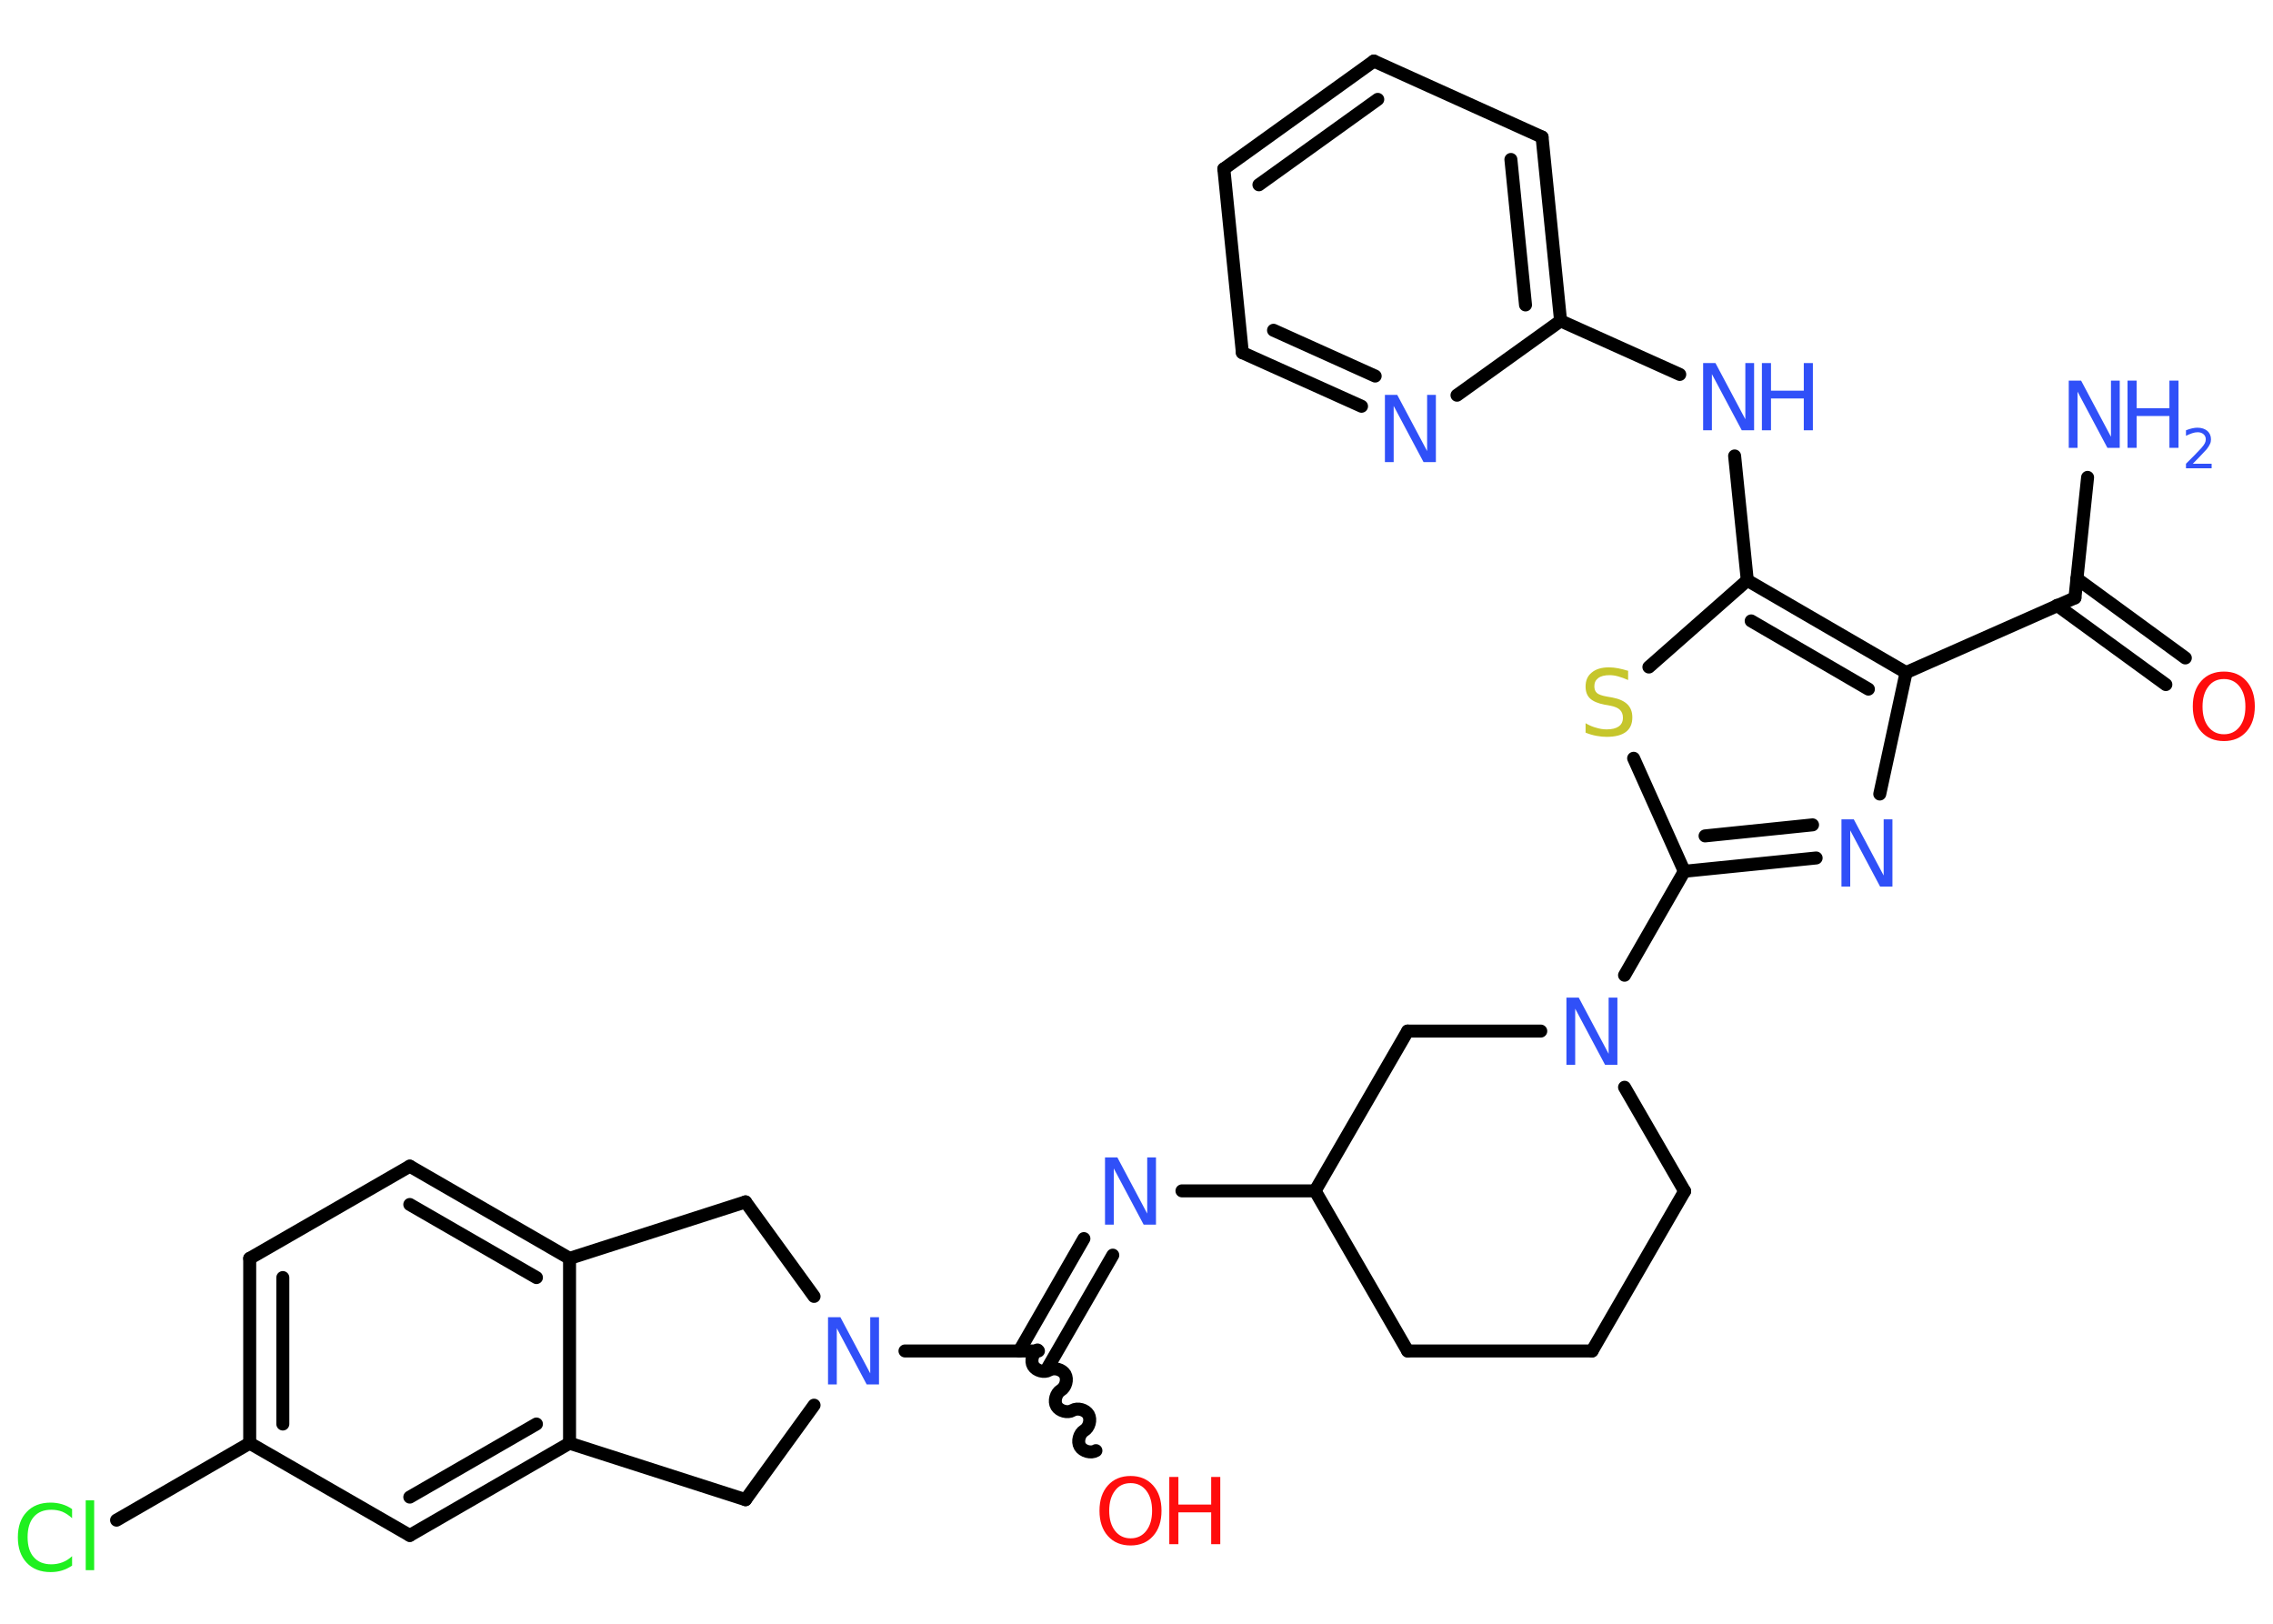 <?xml version='1.0' encoding='UTF-8'?>
<!DOCTYPE svg PUBLIC "-//W3C//DTD SVG 1.1//EN" "http://www.w3.org/Graphics/SVG/1.1/DTD/svg11.dtd">
<svg version='1.2' xmlns='http://www.w3.org/2000/svg' xmlns:xlink='http://www.w3.org/1999/xlink' width='70.0mm' height='50.0mm' viewBox='0 0 70.0 50.0'>
  <desc>Generated by the Chemistry Development Kit (http://github.com/cdk)</desc>
  <g stroke-linecap='round' stroke-linejoin='round' stroke='#000000' stroke-width='.4' fill='#3050F8'>
    <rect x='.0' y='.0' width='70.0' height='50.0' fill='#FFFFFF' stroke='none'/>
    <g id='mol1' class='mol'>
      <line id='mol1bnd1' class='bond' x1='64.29' y1='14.7' x2='63.9' y2='18.41'/>
      <g id='mol1bnd2' class='bond'>
        <line x1='63.96' y1='17.82' x2='67.3' y2='20.26'/>
        <line x1='63.35' y1='18.64' x2='66.7' y2='21.08'/>
      </g>
      <line id='mol1bnd3' class='bond' x1='63.9' y1='18.41' x2='58.7' y2='20.71'/>
      <line id='mol1bnd4' class='bond' x1='58.7' y1='20.71' x2='57.89' y2='24.45'/>
      <g id='mol1bnd5' class='bond'>
        <line x1='51.87' y1='26.83' x2='55.93' y2='26.42'/>
        <line x1='52.51' y1='25.74' x2='55.82' y2='25.4'/>
      </g>
      <line id='mol1bnd6' class='bond' x1='51.87' y1='26.83' x2='50.03' y2='30.03'/>
      <line id='mol1bnd7' class='bond' x1='50.03' y1='33.48' x2='51.88' y2='36.68'/>
      <line id='mol1bnd8' class='bond' x1='51.88' y1='36.68' x2='49.03' y2='41.6'/>
      <line id='mol1bnd9' class='bond' x1='49.03' y1='41.6' x2='43.35' y2='41.6'/>
      <line id='mol1bnd10' class='bond' x1='43.35' y1='41.6' x2='40.5' y2='36.67'/>
      <line id='mol1bnd11' class='bond' x1='40.5' y1='36.67' x2='36.4' y2='36.67'/>
      <g id='mol1bnd12' class='bond'>
        <line x1='34.27' y1='38.65' x2='32.27' y2='42.11'/>
        <line x1='33.38' y1='38.14' x2='31.39' y2='41.6'/>
      </g>
      <path id='mol1bnd13' class='bond' d='M33.75 44.67c-.15 .09 -.4 .02 -.49 -.13c-.09 -.15 -.02 -.4 .13 -.49c.15 -.09 .22 -.33 .13 -.49c-.09 -.15 -.33 -.22 -.49 -.13c-.15 .09 -.4 .02 -.49 -.13c-.09 -.15 -.02 -.4 .13 -.49c.15 -.09 .22 -.33 .13 -.49c-.09 -.15 -.33 -.22 -.49 -.13c-.15 .09 -.4 .02 -.49 -.13c-.09 -.15 -.02 -.4 .13 -.49' fill='none' stroke='#000000' stroke-width='.4'/>
      <line id='mol1bnd14' class='bond' x1='31.98' y1='41.6' x2='27.87' y2='41.6'/>
      <line id='mol1bnd15' class='bond' x1='25.07' y1='39.92' x2='22.96' y2='37.01'/>
      <line id='mol1bnd16' class='bond' x1='22.96' y1='37.01' x2='17.54' y2='38.75'/>
      <g id='mol1bnd17' class='bond'>
        <line x1='17.54' y1='38.75' x2='12.62' y2='35.91'/>
        <line x1='16.52' y1='39.34' x2='12.62' y2='37.09'/>
      </g>
      <line id='mol1bnd18' class='bond' x1='12.62' y1='35.91' x2='7.69' y2='38.75'/>
      <g id='mol1bnd19' class='bond'>
        <line x1='7.69' y1='38.75' x2='7.69' y2='44.44'/>
        <line x1='8.71' y1='39.34' x2='8.71' y2='43.85'/>
      </g>
      <line id='mol1bnd20' class='bond' x1='7.69' y1='44.44' x2='3.59' y2='46.81'/>
      <line id='mol1bnd21' class='bond' x1='7.69' y1='44.44' x2='12.62' y2='47.28'/>
      <g id='mol1bnd22' class='bond'>
        <line x1='12.62' y1='47.28' x2='17.54' y2='44.44'/>
        <line x1='12.62' y1='46.1' x2='16.52' y2='43.85'/>
      </g>
      <line id='mol1bnd23' class='bond' x1='17.54' y1='38.75' x2='17.54' y2='44.44'/>
      <line id='mol1bnd24' class='bond' x1='17.54' y1='44.44' x2='22.96' y2='46.18'/>
      <line id='mol1bnd25' class='bond' x1='25.07' y1='43.27' x2='22.96' y2='46.18'/>
      <line id='mol1bnd26' class='bond' x1='40.5' y1='36.67' x2='43.35' y2='31.75'/>
      <line id='mol1bnd27' class='bond' x1='47.45' y1='31.75' x2='43.35' y2='31.75'/>
      <line id='mol1bnd28' class='bond' x1='51.87' y1='26.83' x2='50.31' y2='23.35'/>
      <line id='mol1bnd29' class='bond' x1='50.78' y1='20.54' x2='53.81' y2='17.87'/>
      <g id='mol1bnd30' class='bond'>
        <line x1='58.7' y1='20.71' x2='53.81' y2='17.87'/>
        <line x1='57.54' y1='21.22' x2='53.93' y2='19.12'/>
      </g>
      <line id='mol1bnd31' class='bond' x1='53.81' y1='17.87' x2='53.42' y2='14.04'/>
      <line id='mol1bnd32' class='bond' x1='51.73' y1='11.53' x2='48.06' y2='9.88'/>
      <g id='mol1bnd33' class='bond'>
        <line x1='48.06' y1='9.88' x2='47.49' y2='4.22'/>
        <line x1='46.98' y1='9.39' x2='46.53' y2='4.91'/>
      </g>
      <line id='mol1bnd34' class='bond' x1='47.49' y1='4.22' x2='42.31' y2='1.88'/>
      <g id='mol1bnd35' class='bond'>
        <line x1='42.31' y1='1.88' x2='37.69' y2='5.2'/>
        <line x1='42.43' y1='3.06' x2='38.77' y2='5.69'/>
      </g>
      <line id='mol1bnd36' class='bond' x1='37.69' y1='5.2' x2='38.26' y2='10.86'/>
      <g id='mol1bnd37' class='bond'>
        <line x1='38.26' y1='10.86' x2='41.93' y2='12.51'/>
        <line x1='39.22' y1='10.17' x2='42.35' y2='11.58'/>
      </g>
      <line id='mol1bnd38' class='bond' x1='48.06' y1='9.88' x2='44.87' y2='12.17'/>
      <g id='mol1atm1' class='atom'>
        <path d='M63.72 11.72h.37l.92 1.73v-1.73h.27v2.07h-.38l-.92 -1.73v1.73h-.27v-2.07z' stroke='none'/>
        <path d='M65.52 11.72h.28v.85h1.01v-.85h.28v2.07h-.28v-.98h-1.01v.98h-.28v-2.07z' stroke='none'/>
        <path d='M67.53 14.28h.58v.14h-.79v-.14q.1 -.1 .26 -.26q.16 -.17 .21 -.22q.08 -.09 .11 -.15q.03 -.06 .03 -.12q.0 -.1 -.07 -.16q-.07 -.06 -.18 -.06q-.08 .0 -.17 .03q-.09 .03 -.19 .08v-.17q.1 -.04 .19 -.06q.09 -.02 .16 -.02q.19 .0 .31 .1q.11 .1 .11 .26q.0 .08 -.03 .14q-.03 .07 -.1 .16q-.02 .02 -.13 .14q-.11 .12 -.31 .32z' stroke='none'/>
      </g>
      <path id='mol1atm3' class='atom' d='M68.49 20.91q-.31 .0 -.48 .23q-.18 .23 -.18 .62q.0 .39 .18 .62q.18 .23 .48 .23q.3 .0 .48 -.23q.18 -.23 .18 -.62q.0 -.39 -.18 -.62q-.18 -.23 -.48 -.23zM68.49 20.68q.43 .0 .69 .29q.26 .29 .26 .78q.0 .49 -.26 .78q-.26 .29 -.69 .29q-.44 .0 -.7 -.29q-.26 -.29 -.26 -.78q.0 -.49 .26 -.78q.26 -.29 .7 -.29z' stroke='none' fill='#FF0D0D'/>
      <path id='mol1atm5' class='atom' d='M56.72 25.23h.37l.92 1.73v-1.73h.27v2.07h-.38l-.92 -1.73v1.73h-.27v-2.07z' stroke='none'/>
      <path id='mol1atm7' class='atom' d='M48.25 30.72h.37l.92 1.73v-1.73h.27v2.07h-.38l-.92 -1.73v1.73h-.27v-2.07z' stroke='none'/>
      <path id='mol1atm12' class='atom' d='M34.04 35.64h.37l.92 1.73v-1.73h.27v2.07h-.38l-.92 -1.73v1.73h-.27v-2.07z' stroke='none'/>
      <g id='mol1atm14' class='atom'>
        <path d='M34.82 45.67q-.31 .0 -.48 .23q-.18 .23 -.18 .62q.0 .39 .18 .62q.18 .23 .48 .23q.3 .0 .48 -.23q.18 -.23 .18 -.62q.0 -.39 -.18 -.62q-.18 -.23 -.48 -.23zM34.82 45.45q.43 .0 .69 .29q.26 .29 .26 .78q.0 .49 -.26 .78q-.26 .29 -.69 .29q-.44 .0 -.7 -.29q-.26 -.29 -.26 -.78q.0 -.49 .26 -.78q.26 -.29 .7 -.29z' stroke='none' fill='#FF0D0D'/>
        <path d='M36.01 45.48h.28v.85h1.01v-.85h.28v2.07h-.28v-.98h-1.01v.98h-.28v-2.07z' stroke='none' fill='#FF0D0D'/>
      </g>
      <path id='mol1atm15' class='atom' d='M25.51 40.56h.37l.92 1.73v-1.73h.27v2.07h-.38l-.92 -1.73v1.73h-.27v-2.07z' stroke='none'/>
      <path id='mol1atm21' class='atom' d='M2.22 46.45v.3q-.14 -.13 -.3 -.2q-.16 -.06 -.34 -.06q-.35 .0 -.54 .22q-.19 .22 -.19 .62q.0 .41 .19 .62q.19 .22 .54 .22q.18 .0 .34 -.06q.16 -.06 .3 -.19v.29q-.15 .1 -.31 .15q-.16 .05 -.35 .05q-.47 .0 -.74 -.29q-.27 -.29 -.27 -.78q.0 -.5 .27 -.78q.27 -.29 .74 -.29q.18 .0 .35 .05q.17 .05 .31 .15zM2.64 46.2h.26v2.15h-.26v-2.15z' stroke='none' fill='#1FF01F'/>
      <path id='mol1atm26' class='atom' d='M50.14 20.67v.27q-.16 -.07 -.3 -.11q-.14 -.04 -.27 -.04q-.23 .0 -.35 .09q-.12 .09 -.12 .25q.0 .14 .08 .21q.08 .07 .31 .11l.17 .03q.31 .06 .46 .21q.15 .15 .15 .4q.0 .3 -.2 .45q-.2 .15 -.59 .15q-.15 .0 -.31 -.03q-.17 -.03 -.34 -.1v-.29q.17 .1 .33 .14q.16 .05 .32 .05q.24 .0 .37 -.09q.13 -.09 .13 -.27q.0 -.15 -.09 -.24q-.09 -.09 -.3 -.13l-.17 -.03q-.31 -.06 -.45 -.19q-.14 -.13 -.14 -.37q.0 -.28 .19 -.43q.19 -.16 .53 -.16q.14 .0 .29 .03q.15 .03 .31 .08z' stroke='none' fill='#C6C62C'/>
      <g id='mol1atm28' class='atom'>
        <path d='M52.46 11.18h.37l.92 1.73v-1.73h.27v2.07h-.38l-.92 -1.73v1.73h-.27v-2.07z' stroke='none'/>
        <path d='M54.26 11.18h.28v.85h1.01v-.85h.28v2.07h-.28v-.98h-1.01v.98h-.28v-2.07z' stroke='none'/>
      </g>
      <path id='mol1atm34' class='atom' d='M42.66 12.16h.37l.92 1.73v-1.73h.27v2.07h-.38l-.92 -1.73v1.73h-.27v-2.07z' stroke='none'/>
    </g>
  </g>
</svg>
